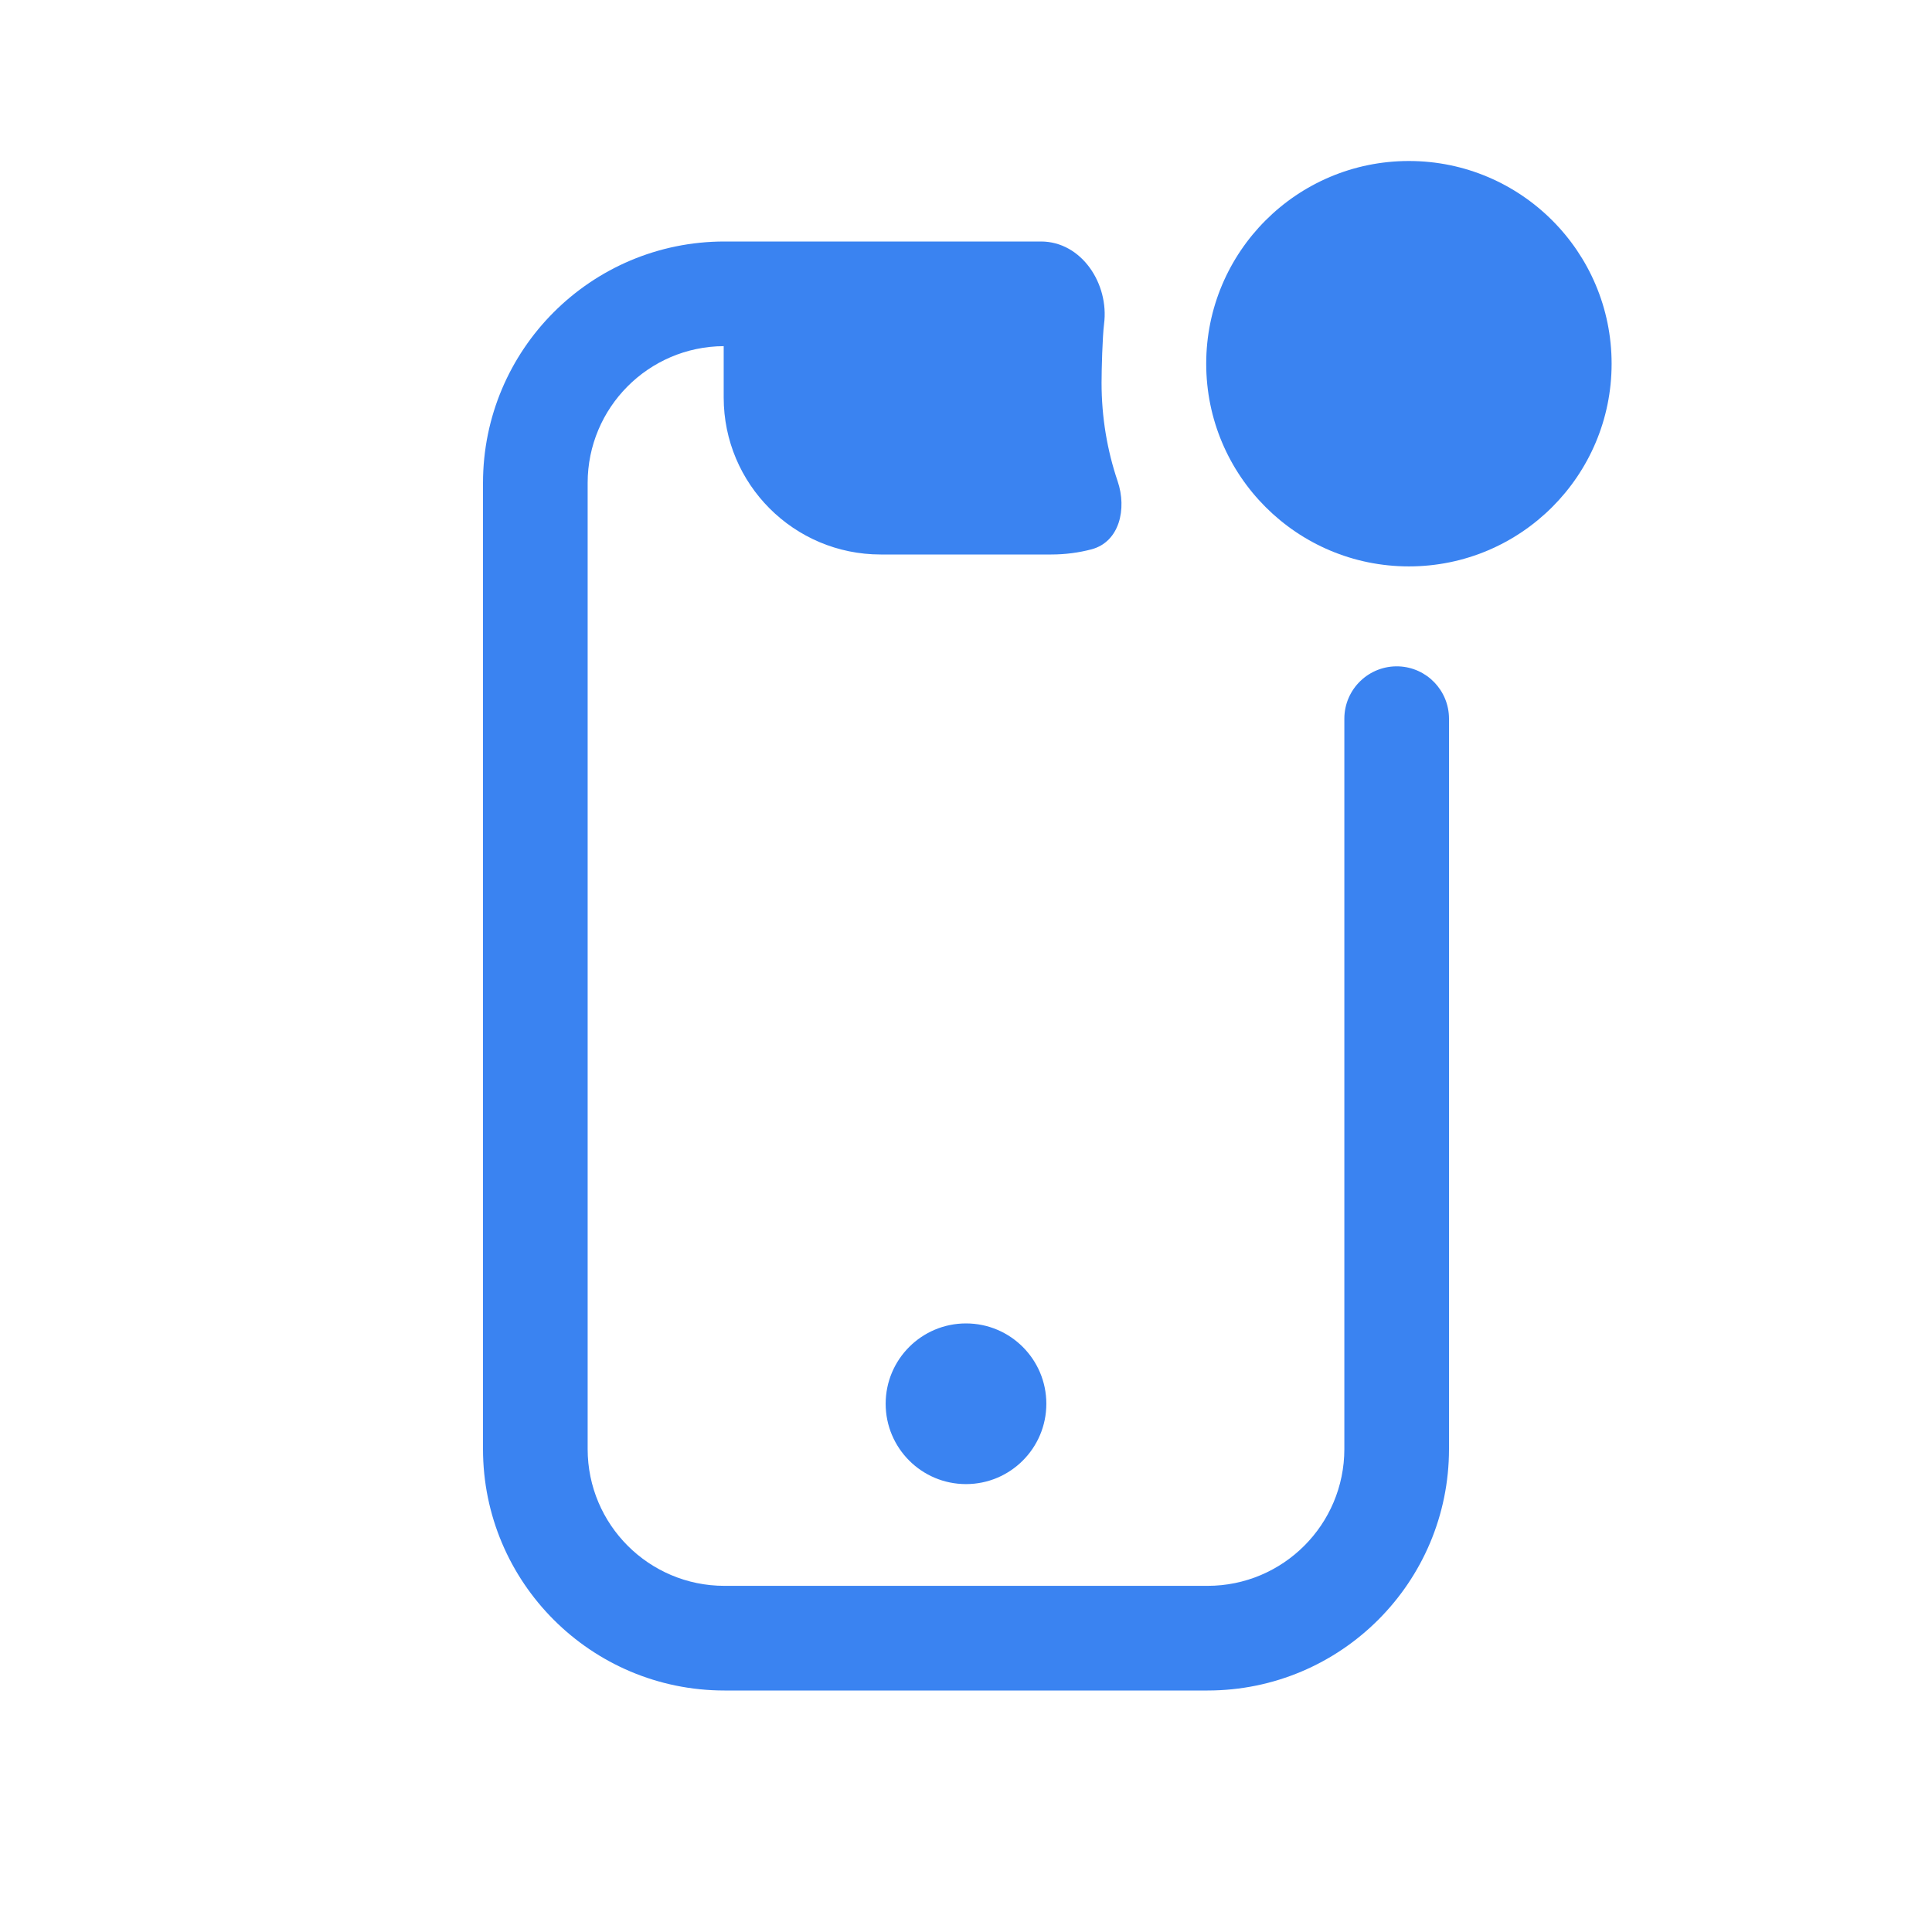 <svg xmlns="http://www.w3.org/2000/svg" xmlns:xlink="http://www.w3.org/1999/xlink" version="1.1" width="24pt" height="24pt" viewBox="0 0 24 24">
<path transform="matrix(1,0,0,-1,6,7.036)" d="M14.02 2.518C14.02 1.127 12.892 0 11.502 0 10.111 0 8.984 1.127 8.984 2.518 8.984 3.908 10.111 5.036 11.502 5.036 12.892 5.036 14.02 3.908 14.02 2.518Z" fill="#3a83f1"/>
<path transform="matrix(1,0,0,-1,6,20)" d="M7.715 15.975C7.78 16.475 7.435 17 6.931 17H3C1.343 17 0 15.657 0 14V2C0 .343 1.343-1 3-1H9C10.657-1 12 .343 12 2V11.072C12 11.421 11.725 11.708 11.376 11.722 11.007 11.736 10.7 11.441 10.7 11.072V2C10.7 1.061 9.939 .3 9 .3H3C2.061 .3 1.3 1.061 1.3 2V14C1.3 14.936 2.056 15.695 2.99 15.7V15.062C2.99 13.985 3.863 13.112 4.94 13.112H7.06C7.232 13.112 7.399 13.134 7.559 13.176 7.908 13.269 8 13.679 7.884 14.021 7.754 14.405 7.684 14.816 7.684 15.244 7.684 15.411 7.695 15.814 7.715 15.975Z" fill="#3a83f1"/>
<path transform="matrix(1,0,0,-1,6,3.996)" d="M6.998-13.442C6.998-13.993 6.551-14.44 6-14.44 5.449-14.44 5.002-13.993 5.002-13.442 5.002-12.891 5.449-12.444 6-12.444 6.551-12.444 6.998-12.891 6.998-13.442Z" fill="#3a83f1"/>
</svg>
